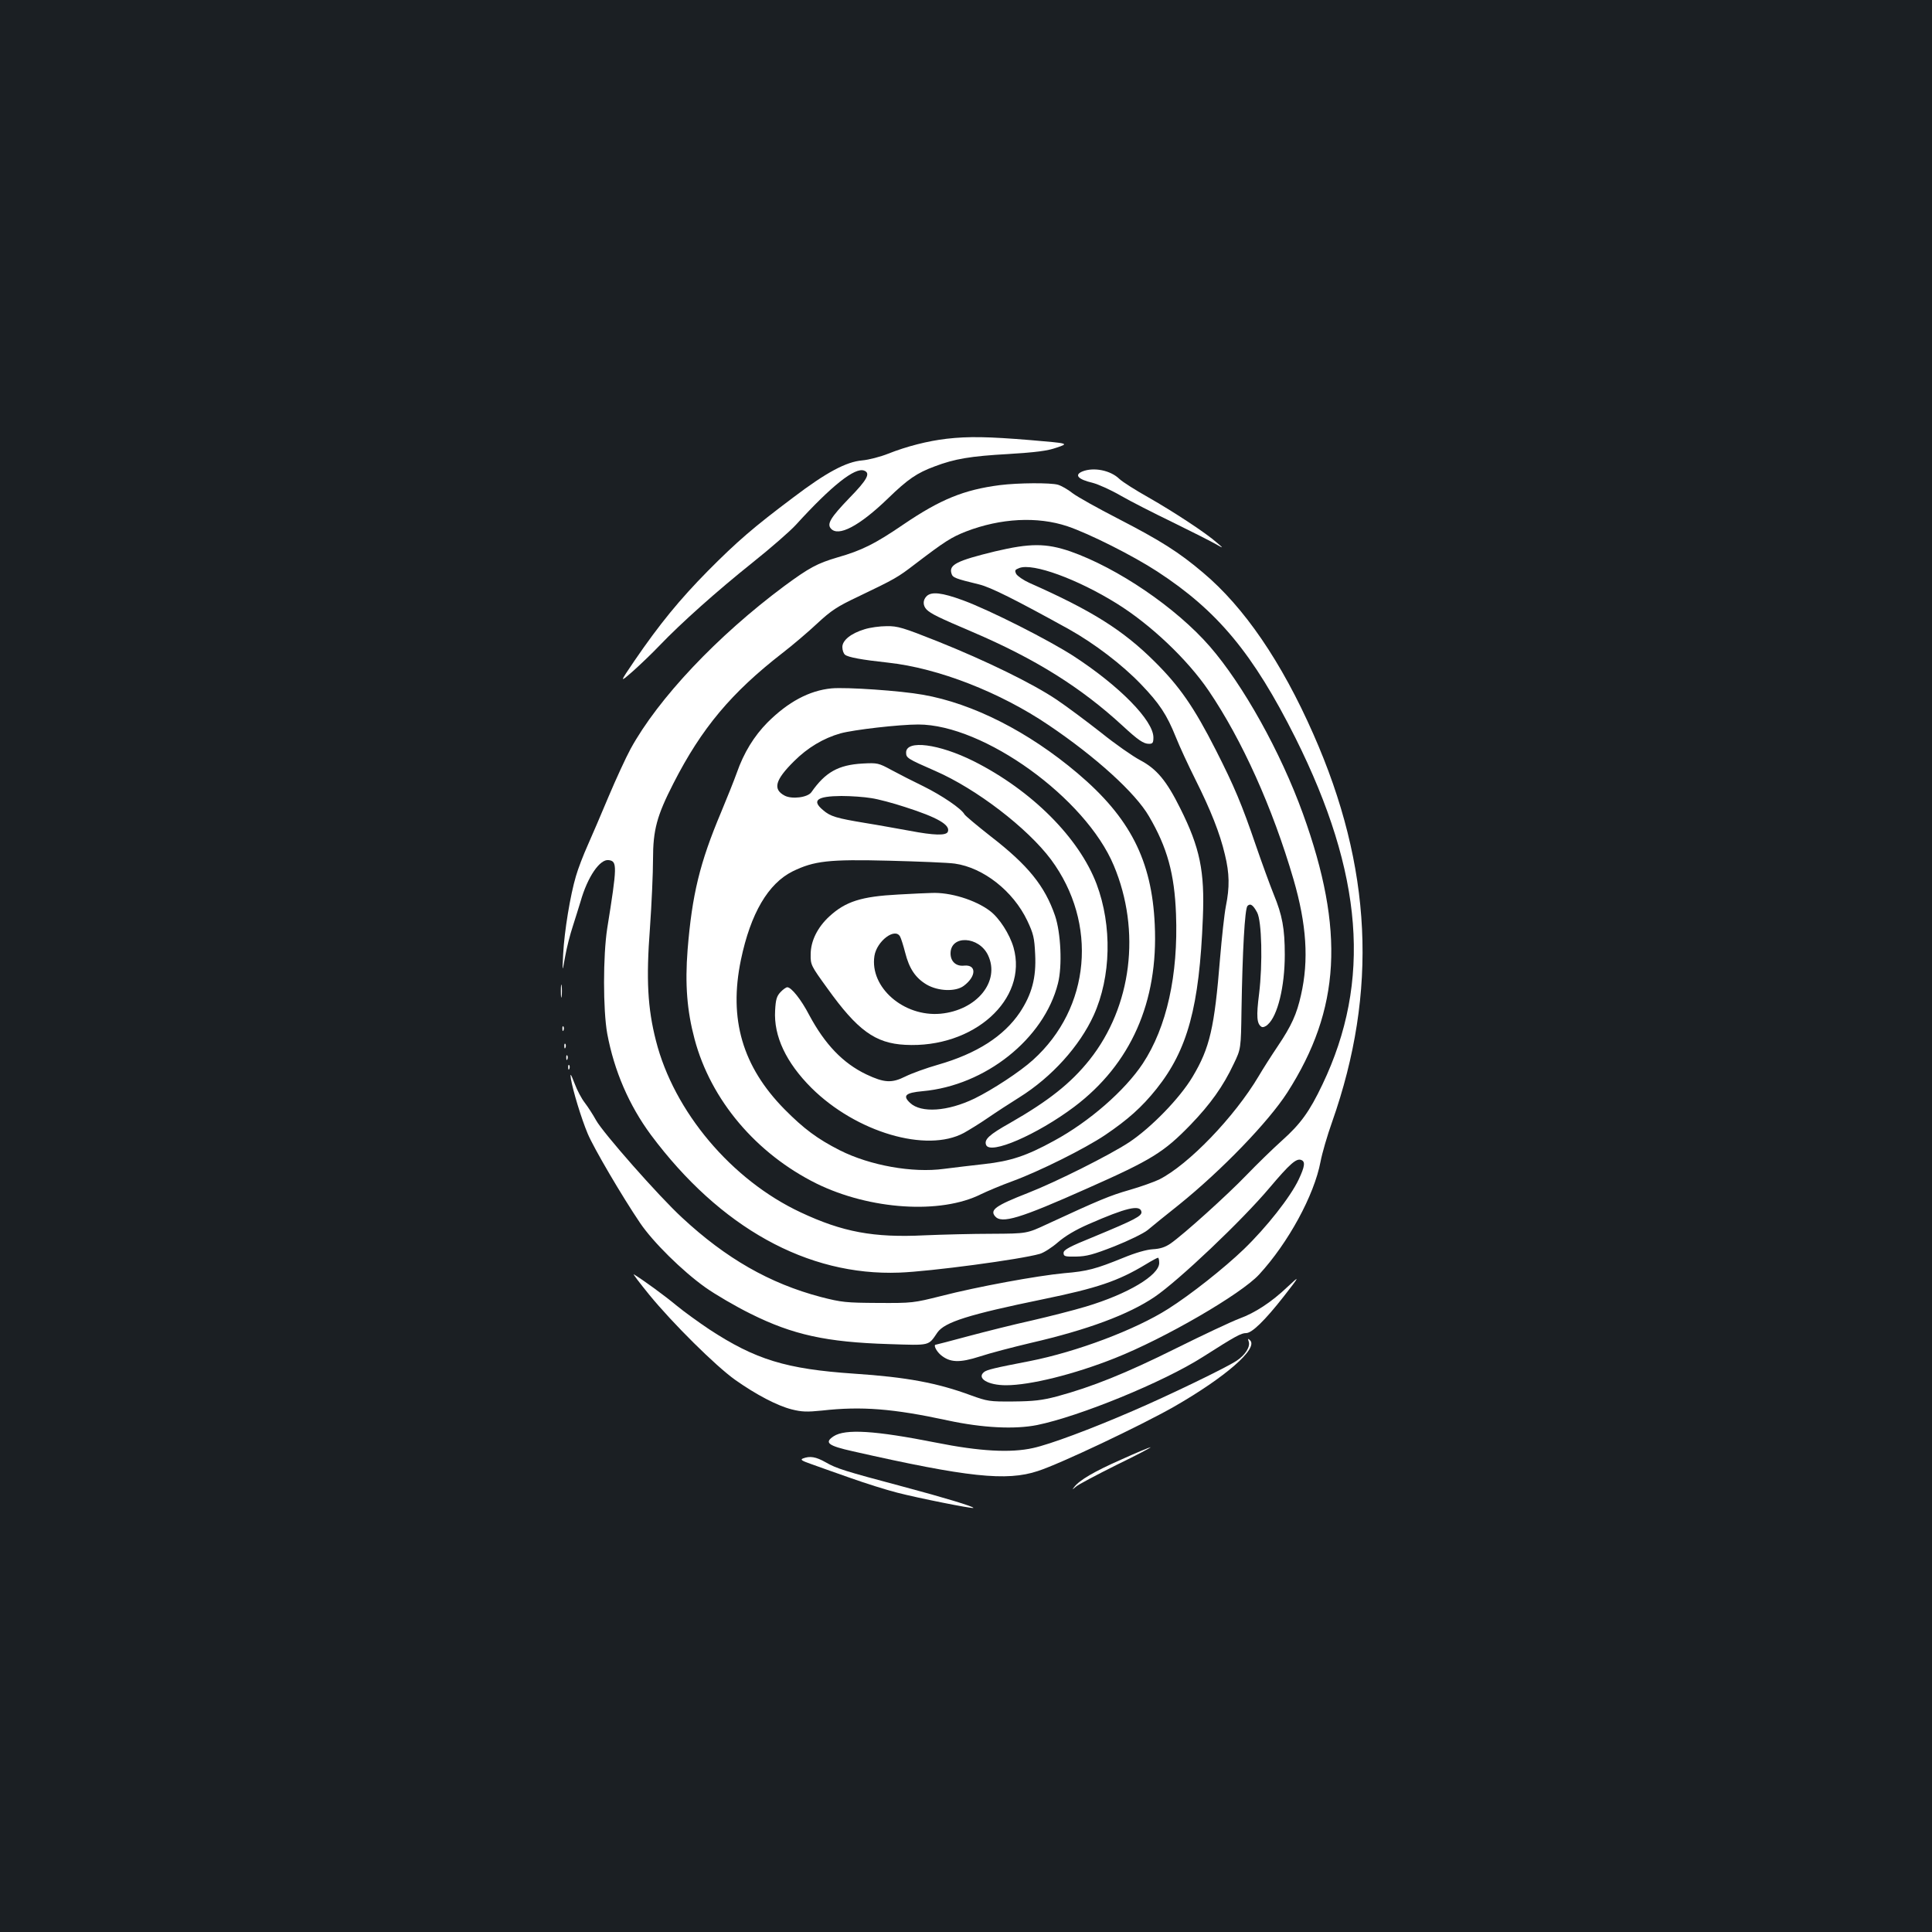 <?xml version="1.0" standalone="no"?>
<!DOCTYPE svg PUBLIC "-//W3C//DTD SVG 20010904//EN"
 "http://www.w3.org/TR/2001/REC-SVG-20010904/DTD/svg10.dtd">
<svg version="1.0" xmlns="http://www.w3.org/2000/svg"
 width="1000pt" height="1000pt" viewBox="0 0 1000 1000"
 preserveAspectRatio="xMidYMid meet">
<rect width="100%" height="100%" fill="#1b1f23"/>
<g transform="translate(0,1000) scale(0.1,-0.1)"
fill="#ffffff" stroke="none">
<path d="M4900 7729 c-97 -11 -209 -40 -302 -77 -40 -16 -101 -32 -135 -35
-83 -7 -186 -62 -356 -191 -208 -156 -292 -229 -442 -380 -147 -149 -251 -276
-381 -466 -78 -115 -78 -115 -9 -55 37 33 100 93 139 134 112 117 297 282 481
429 94 75 195 163 225 196 184 202 306 299 353 280 34 -13 16 -47 -77 -142
-97 -101 -116 -133 -96 -157 38 -46 148 12 296 155 103 100 150 132 242 166
103 39 184 53 382 64 143 9 200 16 249 33 65 22 65 22 -135 39 -219 18 -321
20 -434 7z"/>
<path d="M5603 7560 c-44 -18 -24 -41 52 -59 28 -7 93 -36 145 -66 52 -30 172
-91 265 -136 94 -46 193 -96 220 -111 50 -28 50 -28 15 2 -57 51 -227 162
-355 235 -66 37 -134 80 -151 96 -46 45 -133 62 -191 39z"/>
<path d="M5175 7489 c-186 -24 -308 -74 -498 -203 -148 -101 -216 -135 -342
-171 -105 -31 -146 -53 -275 -148 -347 -258 -653 -582 -796 -843 -25 -46 -76
-157 -114 -247 -37 -89 -86 -202 -108 -252 -22 -49 -50 -121 -61 -160 -29 -97
-60 -285 -66 -402 -5 -98 -5 -98 10 -15 8 46 26 116 39 155 13 40 31 99 41
131 36 127 100 221 146 214 44 -6 44 -29 -8 -353 -22 -142 -22 -422 0 -545 36
-193 113 -371 226 -524 358 -480 810 -731 1286 -713 161 6 626 68 727 97 21 6
63 33 94 60 37 32 90 64 159 94 194 85 266 102 273 64 4 -22 -36 -42 -243
-128 -131 -53 -160 -69 -160 -85 0 -18 7 -20 65 -19 54 1 88 10 198 53 73 29
151 67 172 84 21 18 94 77 162 131 223 180 463 429 561 581 276 431 299 839
81 1443 -116 321 -310 668 -482 866 -175 201 -477 406 -722 492 -126 43 -208
43 -390 0 -197 -48 -240 -69 -225 -115 6 -21 20 -26 143 -56 59 -14 190 -80
465 -232 132 -74 275 -183 372 -284 96 -100 134 -157 181 -274 19 -48 65 -147
101 -219 79 -158 127 -278 153 -389 24 -98 25 -169 5 -268 -8 -41 -21 -162
-30 -269 -29 -360 -53 -464 -142 -613 -66 -111 -214 -263 -328 -339 -100 -66
-379 -206 -525 -263 -166 -65 -197 -87 -170 -120 34 -41 128 -12 478 144 334
148 396 187 534 329 103 107 169 199 224 316 37 77 37 77 40 279 5 303 17 524
31 538 15 15 29 5 50 -34 24 -45 29 -265 10 -421 -15 -117 -12 -156 13 -171 6
-4 21 1 32 12 51 45 88 196 88 361 0 136 -13 205 -57 312 -19 47 -61 162 -93
255 -72 211 -112 306 -207 493 -113 222 -187 329 -317 458 -164 163 -325 264
-648 407 -31 14 -61 35 -68 46 -9 19 -7 22 16 31 70 27 300 -57 503 -183 176
-109 367 -290 477 -452 173 -255 331 -606 439 -976 68 -234 80 -419 39 -599
-22 -99 -49 -159 -121 -266 -33 -49 -77 -118 -98 -154 -126 -212 -363 -458
-515 -535 -25 -12 -94 -37 -153 -54 -102 -29 -159 -53 -427 -177 -105 -49
-105 -49 -285 -50 -99 0 -256 -4 -350 -8 -263 -13 -424 17 -641 119 -357 167
-656 521 -749 889 -43 168 -51 317 -31 581 9 127 16 287 16 357 0 153 20 226
106 394 146 286 300 469 564 674 52 40 133 109 180 153 72 67 104 88 210 138
194 93 206 100 296 169 156 119 188 139 264 169 179 69 370 79 525 27 113 -38
341 -153 465 -234 313 -204 496 -425 715 -861 351 -703 395 -1260 140 -1794
-67 -141 -114 -205 -209 -290 -48 -43 -131 -124 -184 -179 -100 -104 -325
-307 -394 -355 -28 -19 -54 -27 -91 -29 -33 -2 -89 -18 -152 -44 -143 -58
-186 -70 -307 -80 -139 -13 -450 -70 -636 -118 -144 -36 -150 -37 -327 -36
-167 1 -188 3 -297 31 -265 70 -491 200 -717 410 -120 110 -412 442 -446 505
-16 29 -42 69 -58 90 -16 20 -40 65 -53 100 -20 52 -24 56 -19 24 10 -60 53
-203 87 -284 31 -74 177 -323 271 -462 67 -99 218 -248 337 -333 52 -37 158
-99 235 -137 219 -109 392 -147 716 -157 217 -7 203 -10 251 60 38 54 162 93
546 172 282 58 389 94 533 181 31 19 59 34 63 34 3 0 6 -12 6 -27 0 -64 -163
-161 -380 -226 -63 -19 -189 -51 -280 -72 -91 -20 -238 -57 -328 -81 -90 -24
-165 -44 -168 -44 -14 0 1 -32 25 -53 48 -40 97 -42 203 -8 51 17 170 48 263
70 295 68 506 147 641 238 125 85 452 395 596 566 104 123 138 153 163 143 22
-8 19 -33 -13 -101 -43 -91 -167 -248 -284 -361 -102 -98 -275 -235 -392 -309
-170 -108 -473 -222 -716 -270 -182 -35 -223 -45 -237 -57 -39 -32 21 -68 114
-68 126 0 354 57 563 140 260 103 654 332 747 433 151 164 285 410 318 584 8
43 35 136 60 206 238 676 207 1319 -97 2007 -165 375 -359 658 -571 836 -125
106 -220 166 -441 280 -103 53 -209 112 -234 131 -25 20 -59 39 -76 44 -38 11
-206 10 -301 -2z"/>
<path d="M4796 6914 c-20 -20 -20 -48 0 -69 22 -22 66 -43 235 -115 328 -140
564 -288 780 -487 80 -74 108 -93 136 -93 19 0 23 5 23 33 0 87 -174 265 -410
419 -127 83 -437 240 -576 291 -109 40 -163 46 -188 21z"/>
<path d="M4475 6743 c-70 -21 -115 -57 -115 -92 0 -16 6 -34 14 -40 16 -13 85
-26 224 -41 257 -28 579 -153 831 -324 243 -164 448 -350 518 -471 95 -162
132 -298 140 -506 12 -315 -48 -586 -172 -774 -93 -140 -277 -301 -460 -400
-142 -78 -225 -105 -359 -120 -66 -7 -161 -19 -210 -25 -162 -22 -382 17 -539
96 -116 59 -186 111 -287 213 -217 221 -289 466 -225 773 50 240 141 395 268
458 111 54 186 63 499 55 153 -4 306 -10 340 -15 148 -21 302 -142 375 -295
32 -68 37 -88 41 -175 6 -121 -17 -206 -79 -300 -83 -123 -222 -213 -424 -271
-60 -17 -137 -45 -169 -61 -70 -35 -109 -33 -202 11 -121 58 -214 155 -296
308 -41 79 -92 143 -113 143 -6 0 -22 -11 -35 -25 -20 -21 -25 -39 -28 -95 -8
-133 57 -270 188 -401 232 -230 596 -337 789 -233 25 14 81 48 123 77 42 29
116 77 164 107 168 105 312 265 385 425 90 199 96 463 15 679 -91 240 -336
485 -636 636 -180 90 -350 112 -350 45 0 -28 6 -32 150 -95 214 -93 478 -296
600 -459 244 -330 205 -768 -93 -1037 -67 -61 -211 -155 -303 -200 -139 -67
-276 -76 -333 -23 -41 38 -24 53 64 61 325 29 629 271 701 558 23 90 15 261
-15 350 -53 154 -139 261 -333 411 -70 55 -131 106 -136 114 -15 29 -117 98
-212 145 -52 25 -126 63 -165 84 -68 37 -73 38 -150 34 -126 -7 -193 -45 -265
-148 -19 -28 -102 -38 -139 -18 -62 33 -49 81 49 178 70 70 152 119 240 144
69 19 304 46 403 46 338 0 866 -380 1012 -730 142 -338 93 -730 -125 -1005
-98 -123 -214 -214 -413 -328 -107 -60 -134 -85 -123 -113 20 -53 264 53 456
197 293 221 436 543 417 943 -15 333 -128 554 -400 784 -254 215 -542 361
-800 406 -116 21 -396 40 -473 33 -115 -11 -225 -70 -332 -177 -69 -70 -122
-156 -158 -259 -15 -42 -52 -134 -82 -206 -110 -261 -150 -426 -173 -711 -14
-179 -3 -316 36 -462 84 -316 319 -593 631 -748 277 -136 643 -160 852 -55 31
15 104 46 162 67 139 51 374 168 480 239 118 80 190 144 266 239 161 202 222
425 240 886 10 240 -15 362 -117 566 -71 143 -122 204 -207 249 -38 20 -130
84 -203 143 -74 58 -177 135 -229 170 -123 83 -364 201 -616 302 -181 72 -208
80 -265 79 -35 0 -86 -7 -114 -16z m34 -874 c36 -5 114 -26 175 -46 169 -54
236 -93 222 -128 -8 -21 -72 -19 -198 5 -57 10 -159 29 -228 40 -151 25 -182
34 -220 67 -60 50 -32 72 95 73 50 0 119 -5 154 -11z"/>
<path d="M4650 5370 c-192 -10 -273 -36 -357 -113 -62 -57 -97 -128 -97 -197
-1 -54 2 -59 86 -175 156 -218 248 -285 403 -293 354 -19 637 235 561 504 -20
69 -73 152 -122 189 -75 57 -207 98 -304 93 -19 0 -96 -4 -170 -8z m9 -218 c5
-9 17 -47 26 -82 21 -84 54 -132 111 -166 60 -35 150 -38 192 -7 66 49 67 111
3 105 -42 -5 -71 21 -71 63 0 97 147 90 194 -9 64 -135 -57 -285 -246 -303
-191 -17 -367 137 -342 299 12 77 107 149 133 100z"/>
<path d="M2903 4870 c0 -30 2 -43 4 -27 2 15 2 39 0 55 -2 15 -4 2 -4 -28z"/>
<path d="M2911 4674 c0 -11 3 -14 6 -6 3 7 2 16 -1 19 -3 4 -6 -2 -5 -13z"/>
<path d="M2921 4584 c0 -11 3 -14 6 -6 3 7 2 16 -1 19 -3 4 -6 -2 -5 -13z"/>
<path d="M2931 4524 c0 -11 3 -14 6 -6 3 7 2 16 -1 19 -3 4 -6 -2 -5 -13z"/>
<path d="M2941 4474 c0 -11 3 -14 6 -6 3 7 2 16 -1 19 -3 4 -6 -2 -5 -13z"/>
<path d="M3360 3299 c122 -149 344 -369 445 -441 109 -77 218 -134 293 -153
52 -13 78 -14 157 -6 204 23 368 10 650 -51 181 -39 347 -47 463 -24 220 45
653 222 857 352 171 109 199 124 225 124 30 0 96 64 195 190 84 108 85 111 19
49 -82 -78 -167 -134 -249 -164 -38 -14 -187 -84 -330 -155 -259 -129 -434
-199 -615 -248 -77 -20 -119 -25 -225 -26 -124 -1 -134 1 -220 32 -173 64
-332 94 -605 112 -351 24 -509 72 -750 230 -52 35 -129 90 -170 124 -64 53
-170 130 -219 160 -8 5 28 -42 79 -105z"/>
<path d="M6463 3057 c10 -27 -17 -70 -62 -100 -52 -35 -354 -181 -538 -260
-222 -96 -429 -173 -516 -192 -116 -26 -277 -17 -502 28 -318 63 -470 72 -530
33 -50 -33 -30 -49 100 -78 592 -134 795 -156 957 -102 115 37 530 234 703
332 267 153 440 303 395 345 -10 10 -12 9 -7 -6z"/>
<path d="M5805 2446 c-139 -61 -218 -107 -245 -143 -12 -15 -11 -15 9 2 12 11
107 61 209 112 103 50 183 92 177 92 -5 0 -73 -28 -150 -63z"/>
<path d="M4156 2451 c-15 -6 -6 -12 40 -28 32 -12 124 -44 203 -72 79 -28 189
-63 245 -77 108 -28 389 -84 394 -79 6 6 -156 55 -363 110 -308 82 -345 94
-401 126 -51 29 -82 34 -118 20z"/>
</g>
</svg>
